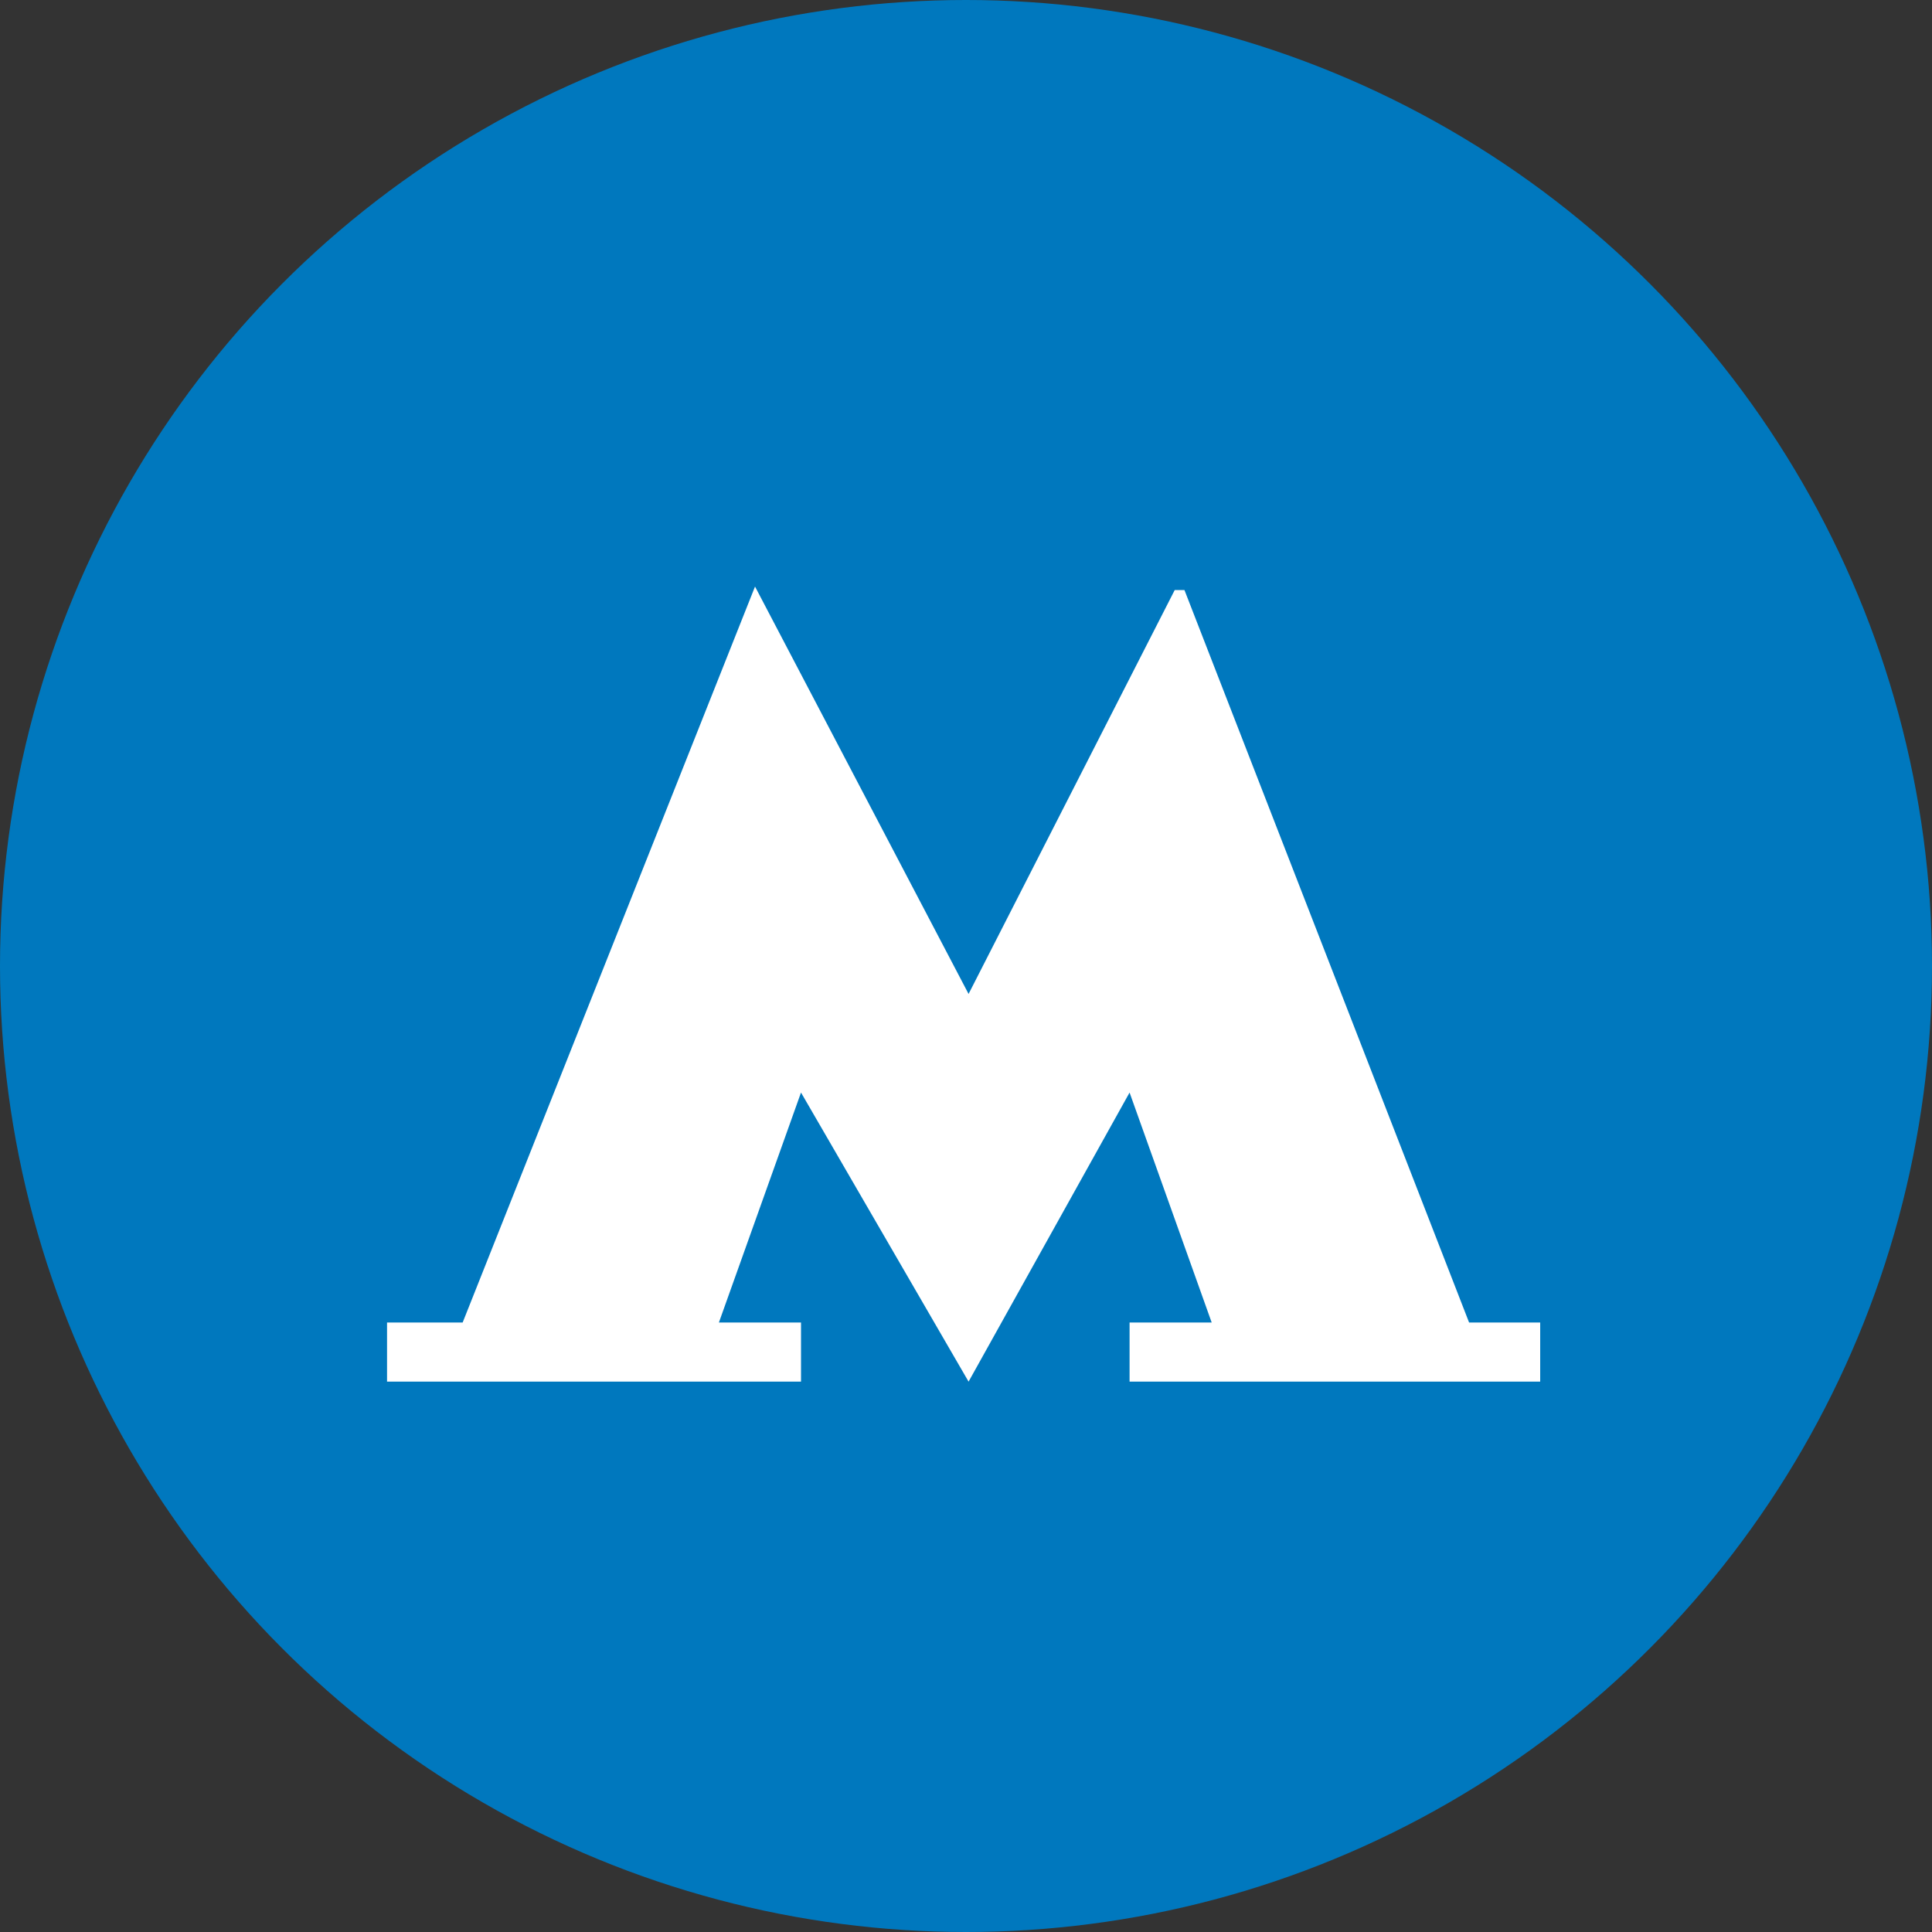 <svg width="30" height="30" viewBox="0 0 30 30" fill="none" xmlns="http://www.w3.org/2000/svg">
<rect x="0" y="0" width="30" height="30" fill="#333333" stroke="none"/>
<circle cx="15" cy="15" r="15" fill="#0078BE"/>
<path d="M18.392 9.162L18.241 9.162L15.04 15.434L11.724 9.108L7.184 20.536H6.01V21.454H12.438V20.536H11.163L12.438 16.965L15.04 21.454L17.54 16.965L18.815 20.536H17.54V21.454H23.916V20.536H22.812L18.392 9.162Z" fill="white"/>
</svg>
